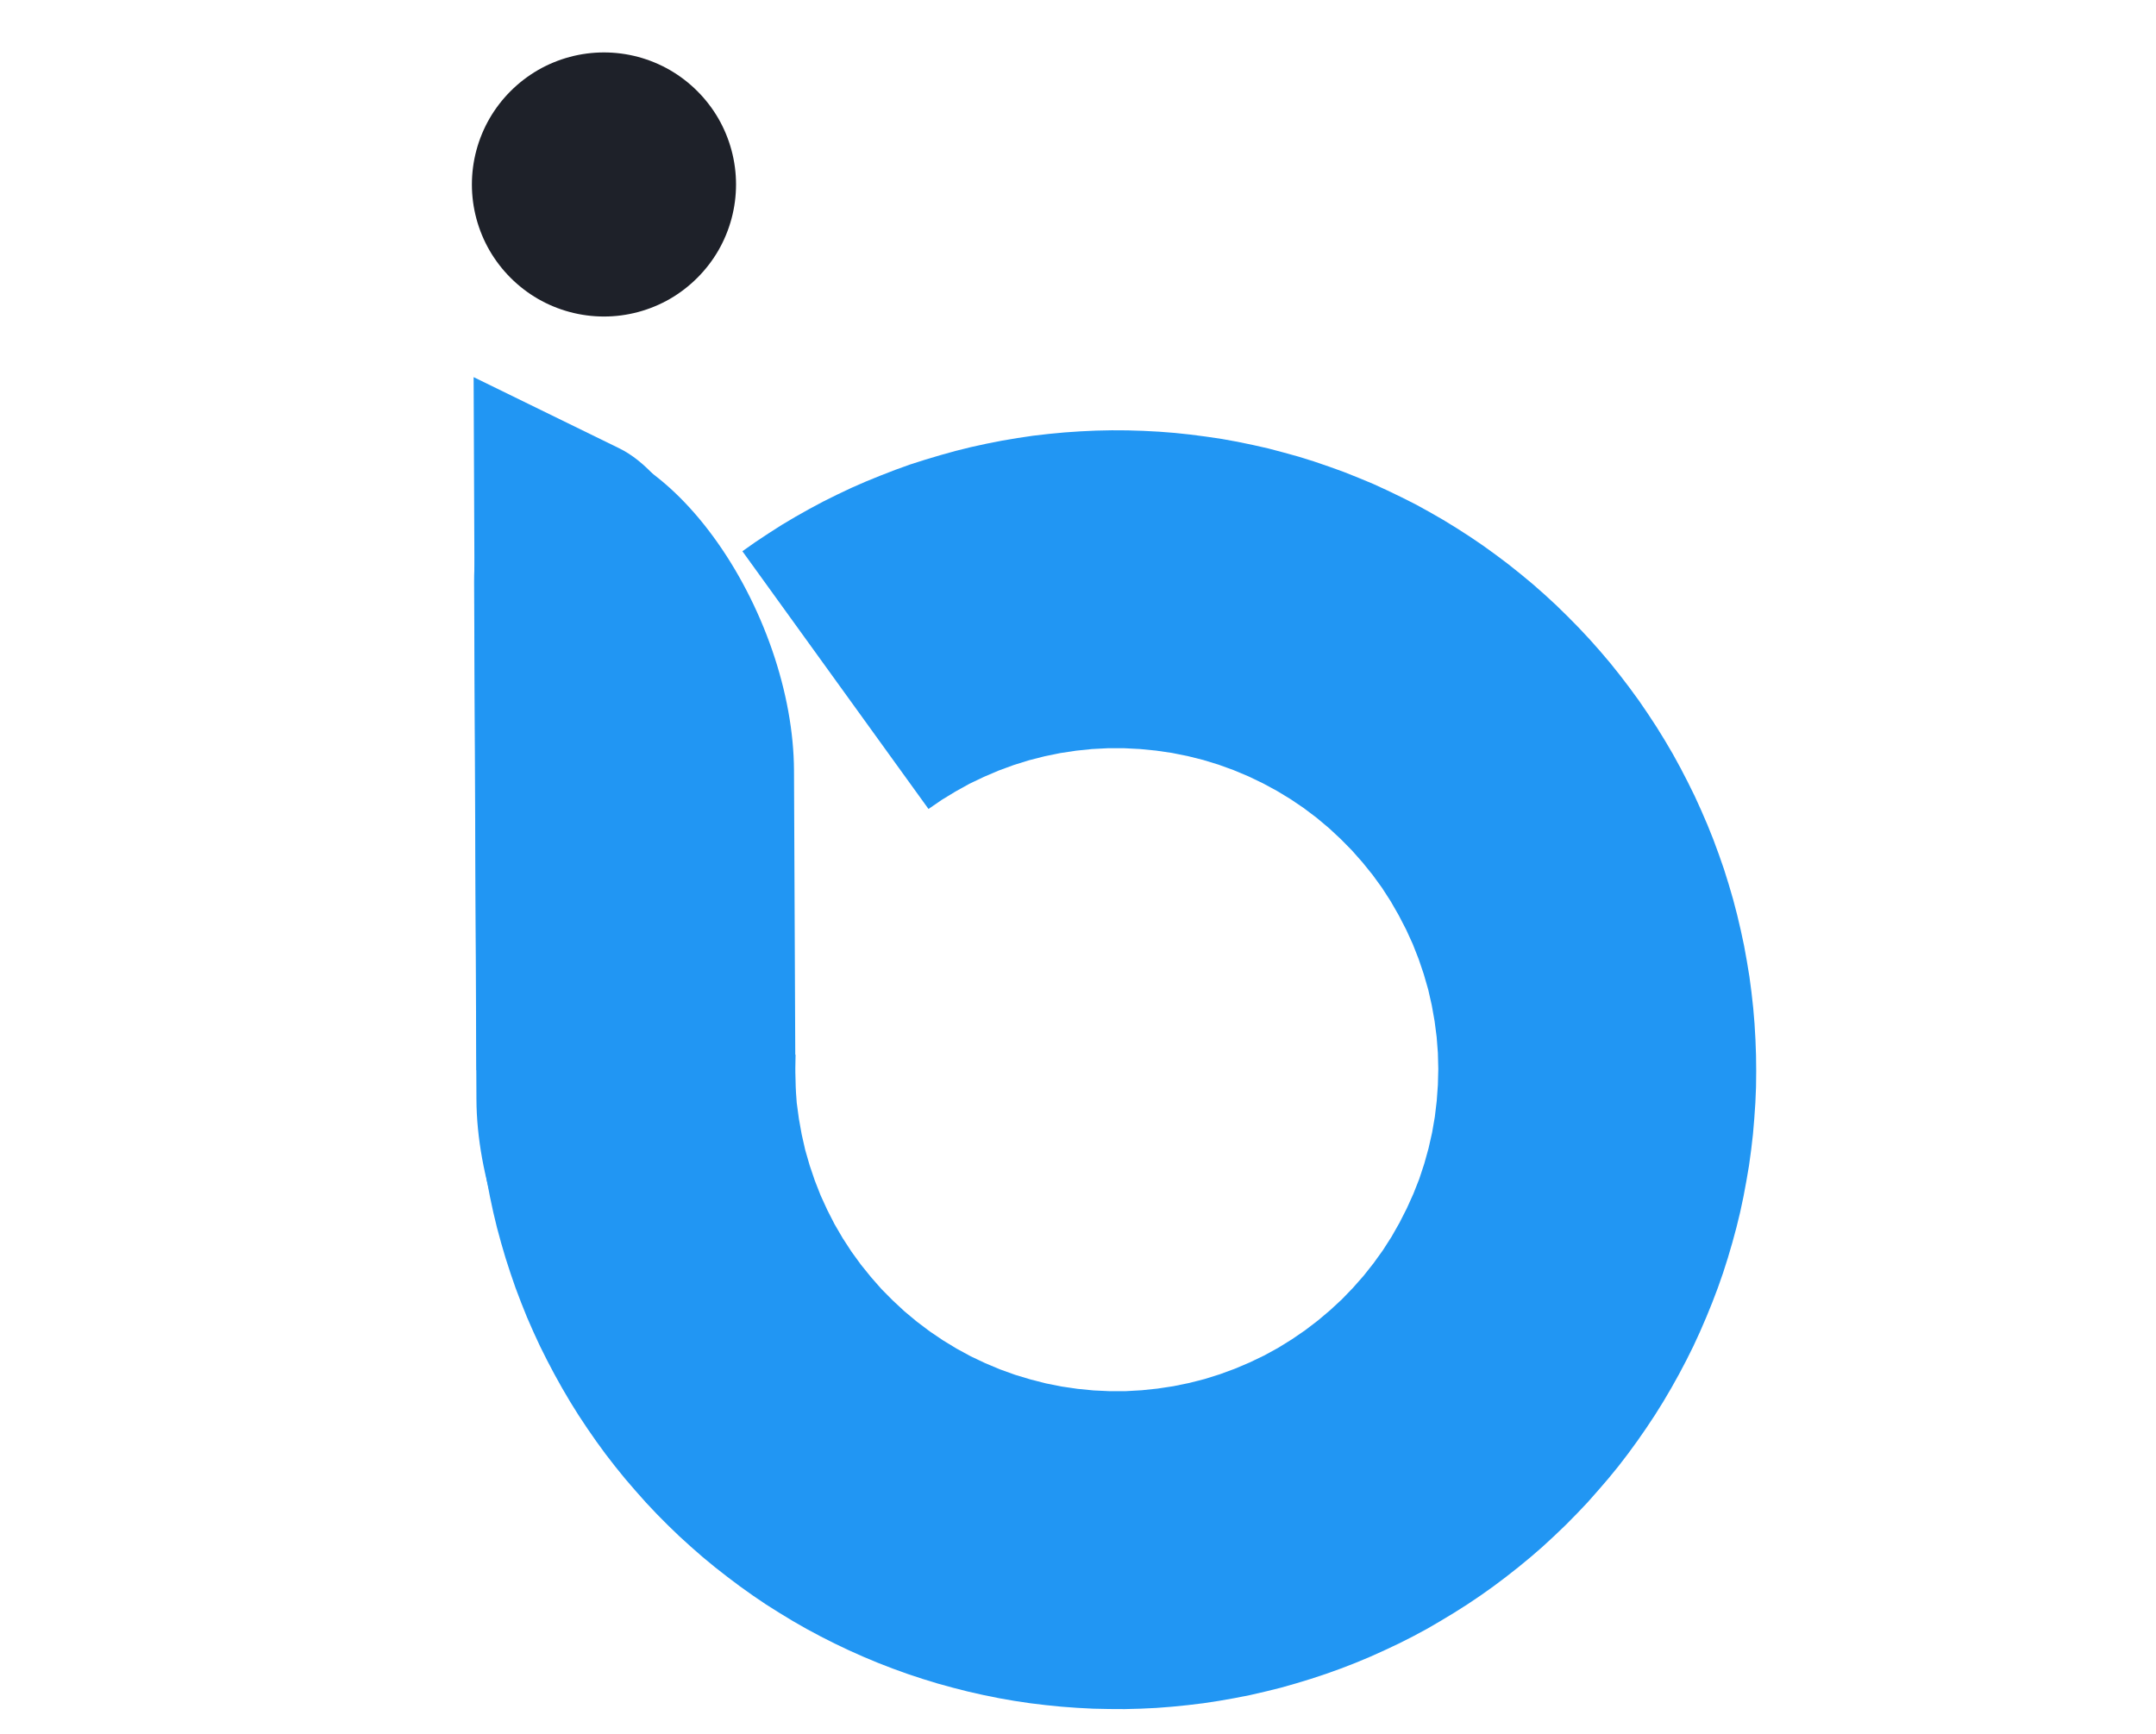 <?xml version="1.0" encoding="UTF-8"?>
<!DOCTYPE svg PUBLIC "-//W3C//DTD SVG 1.1//EN" "http://www.w3.org/Graphics/SVG/1.1/DTD/svg11.dtd">
<svg version="1.2" width="261.11mm" height="210.06mm" viewBox="0 0 26111 21006" preserveAspectRatio="xMidYMid" fill-rule="evenodd" stroke-width="28.222" stroke-linejoin="round" xmlns="http://www.w3.org/2000/svg" xmlns:ooo="http://xml.openoffice.org/svg/export" xmlns:xlink="http://www.w3.org/1999/xlink" xmlns:presentation="http://sun.com/xmlns/staroffice/presentation" xmlns:smil="http://www.w3.org/2001/SMIL20/" xmlns:anim="urn:oasis:names:tc:opendocument:xmlns:animation:1.0" xml:space="preserve">
 <defs class="ClipPathGroup">
  <clipPath id="presentation_clip_path" clipPathUnits="userSpaceOnUse">
   <rect x="0" y="0" width="26111" height="21006"/>
  </clipPath>
  <clipPath id="presentation_clip_path_shrink" clipPathUnits="userSpaceOnUse">
   <rect x="26" y="21" width="26059" height="20964"/>
  </clipPath>
 </defs>
 <defs class="TextShapeIndex">
  <g ooo:slide="id1" ooo:id-list="id3 id4 id5 id6"/>
 </defs>
 <defs class="EmbeddedBulletChars">
  <g id="bullet-char-template-57356" transform="scale(0,-0)">
   <path d="M 580,1141 L 1163,571 580,0 -4,571 580,1141 Z"/>
  </g>
  <g id="bullet-char-template-57354" transform="scale(0,-0)">
   <path d="M 8,1128 L 1137,1128 1137,0 8,0 8,1128 Z"/>
  </g>
  <g id="bullet-char-template-10146" transform="scale(0,-0)">
   <path d="M 174,0 L 602,739 174,1481 1456,739 174,0 Z M 1358,739 L 309,1346 659,739 1358,739 Z"/>
  </g>
  <g id="bullet-char-template-10132" transform="scale(0,-0)">
   <path d="M 2015,739 L 1276,0 717,0 1260,543 174,543 174,936 1260,936 717,1481 1274,1481 2015,739 Z"/>
  </g>
  <g id="bullet-char-template-10007" transform="scale(0,-0)">
   <path d="M 0,-2 C -7,14 -16,27 -25,37 L 356,567 C 262,823 215,952 215,954 215,979 228,992 255,992 264,992 276,990 289,987 310,991 331,999 354,1012 L 381,999 492,748 772,1049 836,1024 860,1049 C 881,1039 901,1025 922,1006 886,937 835,863 770,784 769,783 710,716 594,584 L 774,223 C 774,196 753,168 711,139 L 727,119 C 717,90 699,76 672,76 641,76 570,178 457,381 L 164,-76 C 142,-110 111,-127 72,-127 30,-127 9,-110 8,-76 1,-67 -2,-52 -2,-32 -2,-23 -1,-13 0,-2 Z"/>
  </g>
  <g id="bullet-char-template-10004" transform="scale(0,-0)">
   <path d="M 285,-33 C 182,-33 111,30 74,156 52,228 41,333 41,471 41,549 55,616 82,672 116,743 169,778 240,778 293,778 328,747 346,684 L 369,508 C 377,444 397,411 428,410 L 1163,1116 C 1174,1127 1196,1133 1229,1133 1271,1133 1292,1118 1292,1087 L 1292,965 C 1292,929 1282,901 1262,881 L 442,47 C 390,-6 338,-33 285,-33 Z"/>
  </g>
  <g id="bullet-char-template-9679" transform="scale(0,-0)">
   <path d="M 813,0 C 632,0 489,54 383,161 276,268 223,411 223,592 223,773 276,916 383,1023 489,1130 632,1184 813,1184 992,1184 1136,1130 1245,1023 1353,916 1407,772 1407,592 1407,412 1353,268 1245,161 1136,54 992,0 813,0 Z"/>
  </g>
  <g id="bullet-char-template-8226" transform="scale(0,-0)">
   <path d="M 346,457 C 273,457 209,483 155,535 101,586 74,649 74,723 74,796 101,859 155,911 209,963 273,989 346,989 419,989 480,963 531,910 582,859 608,796 608,723 608,648 583,586 532,535 482,483 420,457 346,457 Z"/>
  </g>
  <g id="bullet-char-template-8211" transform="scale(0,-0)">
   <path d="M -4,459 L 1135,459 1135,606 -4,606 -4,459 Z"/>
  </g>
  <g id="bullet-char-template-61548" transform="scale(0,-0)">
   <path d="M 173,740 C 173,903 231,1043 346,1159 462,1274 601,1332 765,1332 928,1332 1067,1274 1183,1159 1299,1043 1357,903 1357,740 1357,577 1299,437 1183,322 1067,206 928,148 765,148 601,148 462,206 346,322 231,437 173,577 173,740 Z"/>
  </g>
 </defs>
 <g>
  <g id="id2" class="Master_Slide">
   <g id="bg-id2" class="Background"/>
   <g id="bo-id2" class="BackgroundObjects"/>
  </g>
 </g>
 <g class="SlideGroup">
  <g>
   <g id="container-id1">
    <g id="id1" class="Slide" clip-path="url(#presentation_clip_path)">
     <g class="Page">
      <g class="com.sun.star.drawing.CustomShape">
       <g id="id3">
        <rect class="BoundingBox" stroke="none" fill="none" x="5779" y="5212" width="15491" height="15491"/>
        <path fill="rgb(33,150,243)" stroke="none" d="M 5787,12595 L 5781,12786 5779,12977 5782,13168 5789,13360 5802,13551 5818,13741 5840,13931 5866,14121 5898,14310 5934,14497 5974,14684 6019,14871 6069,15055 6123,15239 6182,15421 6244,15601 6312,15780 6383,15957 6460,16133 6540,16306 6626,16478 6715,16647 6808,16814 6905,16979 7006,17141 7112,17301 7221,17458 7334,17613 7451,17764 7571,17912 7696,18057 7823,18200 7955,18340 8089,18475 8227,18608 8369,18737 8512,18862 8660,18984 8811,19102 8964,19217 9120,19328 9278,19435 9440,19537 9603,19636 9769,19731 9937,19821 10109,19908 10281,19990 10456,20068 10633,20142 10811,20211 10991,20276 11172,20336 11355,20392 11540,20443 11725,20490 11911,20532 12099,20570 12288,20603 12476,20631 12667,20654 12857,20673 13047,20687 13239,20697 13430,20701 13622,20702 13812,20697 14003,20688 14195,20673 14384,20654 14574,20631 14764,20602 14952,20569 15140,20532 15326,20489 15512,20443 15695,20391 15879,20335 16060,20275 16241,20210 16419,20141 16596,20067 16769,19989 16943,19907 17113,19821 17282,19730 17447,19634 17611,19535 17772,19433 17931,19326 18087,19215 18240,19100 18390,18982 18538,18860 18682,18735 18823,18605 18961,18473 19096,18336 19227,18198 19354,18054 19479,17909 19600,17761 19716,17610 19829,17455 19938,17298 20044,17138 20145,16976 20242,16811 20335,16644 20424,16475 20509,16304 20589,16130 20665,15954 20737,15777 20805,15598 20868,15418 20926,15236 20980,15052 21030,14867 21075,14682 21115,14494 21150,14306 21182,14118 21208,13928 21230,13738 21246,13548 21259,13357 21267,13165 21269,12974 21267,12783 21260,12592 21249,12401 21233,12210 21212,12020 21187,11830 21156,11642 21122,11454 21082,11267 21038,11080 20990,10896 20936,10711 20879,10529 20816,10348 20750,10169 20679,9992 20603,9816 20524,9642 20439,9470 20351,9300 20259,9132 20162,8967 20062,8805 19957,8645 19849,8487 19736,8332 19620,8180 19501,8031 19377,7885 19250,7742 19119,7602 18985,7466 18848,7332 18708,7203 18564,7076 18417,6954 18268,6835 18115,6720 17960,6608 17801,6500 17641,6397 17478,6297 17311,6201 17144,6109 16973,6023 16801,5940 16627,5860 16451,5787 16273,5716 16093,5651 15912,5589 15729,5532 15545,5481 15360,5432 15174,5390 14986,5351 14798,5317 14609,5289 14418,5264 14229,5244 14038,5229 13847,5219 13656,5213 13464,5212 13273,5216 13082,5225 12892,5238 12701,5256 12510,5278 12322,5306 12133,5338 11945,5375 11758,5416 11573,5462 11389,5513 11205,5568 11023,5626 10843,5691 10665,5760 10488,5832 10312,5909 10139,5991 9968,6076 9800,6166 9633,6260 9468,6358 9307,6461 9147,6567 8991,6677 11245,9799 11405,9689 11571,9588 11740,9494 11916,9410 12094,9334 12276,9267 12462,9209 12650,9161 12840,9122 13032,9093 13225,9073 13419,9063 13614,9063 13808,9073 14001,9092 14193,9120 14383,9158 14571,9205 14757,9262 14939,9328 15118,9403 15293,9487 15465,9580 15630,9680 15791,9789 15946,9906 16095,10031 16237,10163 16374,10302 16502,10447 16624,10598 16738,10755 16843,10918 16940,11087 17029,11259 17110,11436 17181,11617 17243,11800 17297,11987 17340,12177 17374,12368 17399,12560 17414,12753 17419,12948 17414,13141 17400,13335 17377,13528 17344,13719 17301,13909 17249,14096 17188,14281 17117,14461 17037,14638 16949,14811 16853,14980 16748,15144 16635,15301 16514,15454 16386,15599 16251,15739 16108,15871 15960,15996 15805,16114 15646,16223 15480,16326 15310,16419 15135,16503 14956,16579 14774,16646 14589,16704 14401,16752 14210,16791 14018,16820 13826,16840 13631,16851 13437,16851 13244,16842 13050,16823 12859,16795 12668,16757 12480,16709 12294,16653 12111,16587 11932,16512 11757,16429 11586,16336 11420,16235 11259,16126 11104,16009 10955,15885 10813,15753 10676,15615 10548,15469 10426,15318 10312,15161 10206,14998 10108,14830 10020,14658 9939,14481 9868,14300 9806,14117 9752,13930 9709,13740 9675,13550 9649,13357 9635,13163 9629,12969 9634,12775 5787,12595 Z"/>
       </g>
      </g>
      <g class="com.sun.star.drawing.CustomShape">
       <g id="id4">
        <rect class="BoundingBox" stroke="none" fill="none" x="5742" y="5342" width="3903" height="11965"/>
        <path fill="rgb(33,150,243)" stroke="none" d="M 7668,5580 L 7668,5580 C 7328,5380 6994,5305 6701,5361 6407,5417 6164,5603 5996,5900 5828,6198 5740,6596 5742,7055 L 5770,13316 5770,13316 C 5772,13775 5863,14278 6035,14775 6207,15272 6453,15746 6748,16148 7043,16551 7378,16868 7718,17068 L 7718,17068 7718,17068 C 8058,17268 8392,17343 8685,17287 8979,17231 9222,17045 9390,16748 9558,16450 9646,16052 9644,15593 L 9616,9332 9616,9332 9616,9332 C 9614,8873 9523,8370 9351,7873 9179,7376 8933,6902 8638,6500 8343,6097 8008,5780 7668,5580 L 7668,5580 Z"/>
       </g>
      </g>
      <g class="com.sun.star.drawing.CustomShape">
       <g id="id5">
        <rect class="BoundingBox" stroke="none" fill="none" x="5735" y="4567" width="3547" height="9346"/>
        <path fill="rgb(33,150,243)" stroke="none" d="M 7499,5430 L 7499,5430 C 7809,5581 8114,5924 8384,6423 8653,6923 8878,7561 9036,8275 9193,8989 9277,9752 9281,10489 L 9281,10489 9281,10489 C 9284,11226 9205,11910 9053,12472 8901,13034 8681,13456 8414,13693 8147,13930 7844,13975 7535,13824 L 5771,12962 5736,4568 7499,5430 Z"/>
       </g>
      </g>
      <g class="com.sun.star.drawing.CustomShape">
       <g id="id6">
        <rect class="BoundingBox" stroke="none" fill="none" x="5715" y="635" width="3200" height="3200"/>
        <path fill="rgb(30,33,41)" stroke="none" d="M 8914,2234 C 8914,2515 8840,2791 8700,3034 8559,3277 8357,3479 8114,3620 7871,3760 7595,3834 7315,3834 7034,3834 6758,3760 6515,3620 6272,3479 6070,3277 5929,3034 5789,2791 5715,2515 5715,2235 5715,1954 5789,1678 5929,1435 6070,1192 6272,990 6515,849 6758,709 7034,635 7314,635 7595,635 7871,709 8114,849 8357,990 8559,1192 8700,1435 8840,1678 8914,1954 8914,2234 L 8914,2234 Z"/>
       </g>
      </g>
     </g>
    </g>
   </g>
  </g>
 </g>
</svg>